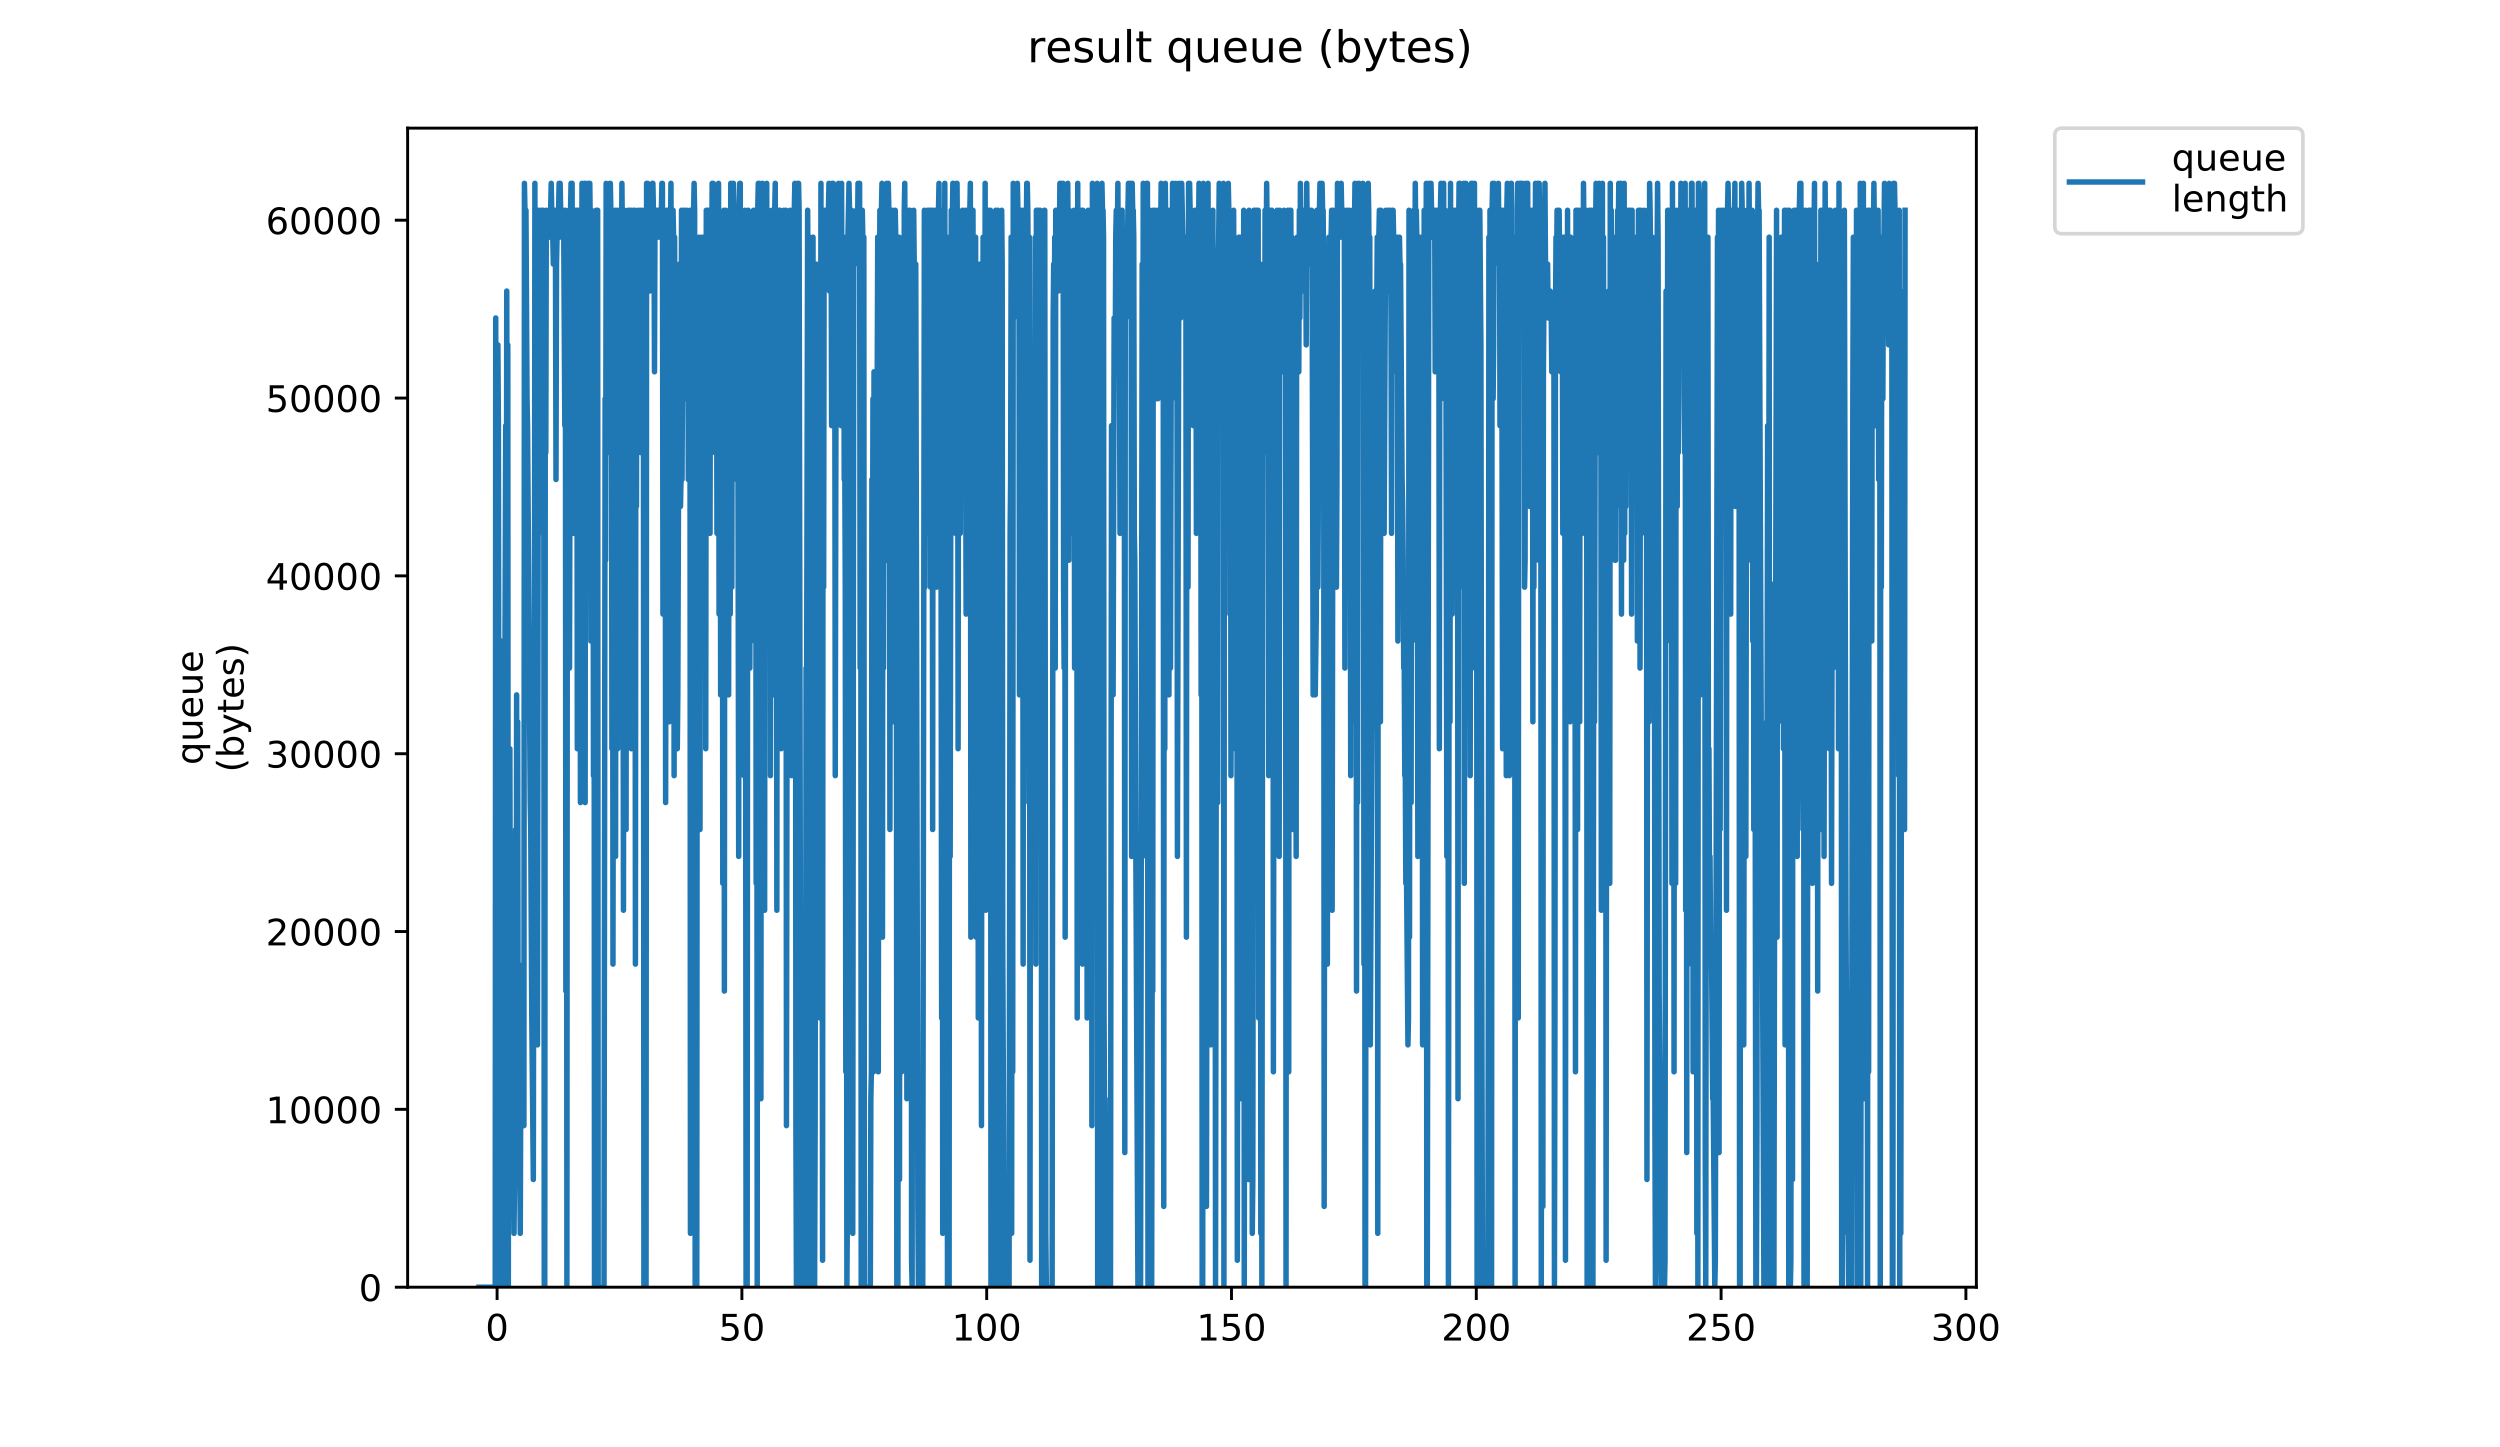 <?xml version="1.0" encoding="utf-8" standalone="no"?>
<!DOCTYPE svg PUBLIC "-//W3C//DTD SVG 1.1//EN"
  "http://www.w3.org/Graphics/SVG/1.1/DTD/svg11.dtd">
<!-- Created with matplotlib (https://matplotlib.org/) -->
<svg height="396pt" version="1.1" viewBox="0 0 684 396" width="684pt" xmlns="http://www.w3.org/2000/svg" xmlns:xlink="http://www.w3.org/1999/xlink">
 <defs>
  <style type="text/css">
*{stroke-linecap:butt;stroke-linejoin:round;}
  </style>
 </defs>
 <g id="figure_1">
  <g id="patch_1">
   <path d="M 0 396 
L 684 396 
L 684 0 
L 0 0 
z
" style="fill:#ffffff;"/>
  </g>
  <g id="axes_1">
   <g id="patch_2">
    <path d="M 111.527 352.174 
L 540.734 352.174 
L 540.734 35.062 
L 111.527 35.062 
z
" style="fill:#ffffff;"/>
   </g>
   <g id="matplotlib.axis_1">
    <g id="xtick_1">
     <g id="line2d_1">
      <defs>
       <path d="M 0 0 
L 0 3.5 
" id="m815800ba38" style="stroke:#000000;stroke-width:0.8;"/>
      </defs>
      <g>
       <use style="stroke:#000000;stroke-width:0.8;" x="136.004" xlink:href="#m815800ba38" y="352.174"/>
      </g>
     </g>
     <g id="text_1">
      <!-- 0 -->
      <defs>
       <path d="M 31.781 66.406 
Q 24.172 66.406 20.328 58.906 
Q 16.5 51.422 16.5 36.375 
Q 16.5 21.391 20.328 13.891 
Q 24.172 6.391 31.781 6.391 
Q 39.453 6.391 43.281 13.891 
Q 47.125 21.391 47.125 36.375 
Q 47.125 51.422 43.281 58.906 
Q 39.453 66.406 31.781 66.406 
z
M 31.781 74.219 
Q 44.047 74.219 50.516 64.516 
Q 56.984 54.828 56.984 36.375 
Q 56.984 17.969 50.516 8.266 
Q 44.047 -1.422 31.781 -1.422 
Q 19.531 -1.422 13.062 8.266 
Q 6.594 17.969 6.594 36.375 
Q 6.594 54.828 13.062 64.516 
Q 19.531 74.219 31.781 74.219 
z
" id="DejaVuSans-48"/>
      </defs>
      <g transform="translate(132.822 366.773)scale(0.1 -0.1)">
       <use xlink:href="#DejaVuSans-48"/>
      </g>
     </g>
    </g>
    <g id="xtick_2">
     <g id="line2d_2">
      <g>
       <use style="stroke:#000000;stroke-width:0.8;" x="202.981" xlink:href="#m815800ba38" y="352.174"/>
      </g>
     </g>
     <g id="text_2">
      <!-- 50 -->
      <defs>
       <path d="M 10.797 72.906 
L 49.516 72.906 
L 49.516 64.594 
L 19.828 64.594 
L 19.828 46.734 
Q 21.969 47.469 24.109 47.828 
Q 26.266 48.188 28.422 48.188 
Q 40.625 48.188 47.75 41.5 
Q 54.891 34.812 54.891 23.391 
Q 54.891 11.625 47.562 5.094 
Q 40.234 -1.422 26.906 -1.422 
Q 22.312 -1.422 17.547 -0.641 
Q 12.797 0.141 7.719 1.703 
L 7.719 11.625 
Q 12.109 9.234 16.797 8.062 
Q 21.484 6.891 26.703 6.891 
Q 35.156 6.891 40.078 11.328 
Q 45.016 15.766 45.016 23.391 
Q 45.016 31 40.078 35.438 
Q 35.156 39.891 26.703 39.891 
Q 22.75 39.891 18.812 39.016 
Q 14.891 38.141 10.797 36.281 
z
" id="DejaVuSans-53"/>
      </defs>
      <g transform="translate(196.619 366.773)scale(0.1 -0.1)">
       <use xlink:href="#DejaVuSans-53"/>
       <use x="63.623" xlink:href="#DejaVuSans-48"/>
      </g>
     </g>
    </g>
    <g id="xtick_3">
     <g id="line2d_3">
      <g>
       <use style="stroke:#000000;stroke-width:0.8;" x="269.959" xlink:href="#m815800ba38" y="352.174"/>
      </g>
     </g>
     <g id="text_3">
      <!-- 100 -->
      <defs>
       <path d="M 12.406 8.297 
L 28.516 8.297 
L 28.516 63.922 
L 10.984 60.406 
L 10.984 69.391 
L 28.422 72.906 
L 38.281 72.906 
L 38.281 8.297 
L 54.391 8.297 
L 54.391 0 
L 12.406 0 
z
" id="DejaVuSans-49"/>
      </defs>
      <g transform="translate(260.415 366.773)scale(0.1 -0.1)">
       <use xlink:href="#DejaVuSans-49"/>
       <use x="63.623" xlink:href="#DejaVuSans-48"/>
       <use x="127.246" xlink:href="#DejaVuSans-48"/>
      </g>
     </g>
    </g>
    <g id="xtick_4">
     <g id="line2d_4">
      <g>
       <use style="stroke:#000000;stroke-width:0.8;" x="336.936" xlink:href="#m815800ba38" y="352.174"/>
      </g>
     </g>
     <g id="text_4">
      <!-- 150 -->
      <g transform="translate(327.393 366.773)scale(0.1 -0.1)">
       <use xlink:href="#DejaVuSans-49"/>
       <use x="63.623" xlink:href="#DejaVuSans-53"/>
       <use x="127.246" xlink:href="#DejaVuSans-48"/>
      </g>
     </g>
    </g>
    <g id="xtick_5">
     <g id="line2d_5">
      <g>
       <use style="stroke:#000000;stroke-width:0.8;" x="403.914" xlink:href="#m815800ba38" y="352.174"/>
      </g>
     </g>
     <g id="text_5">
      <!-- 200 -->
      <defs>
       <path d="M 19.188 8.297 
L 53.609 8.297 
L 53.609 0 
L 7.328 0 
L 7.328 8.297 
Q 12.938 14.109 22.625 23.891 
Q 32.328 33.688 34.812 36.531 
Q 39.547 41.844 41.422 45.531 
Q 43.312 49.219 43.312 52.781 
Q 43.312 58.594 39.234 62.25 
Q 35.156 65.922 28.609 65.922 
Q 23.969 65.922 18.812 64.312 
Q 13.672 62.703 7.812 59.422 
L 7.812 69.391 
Q 13.766 71.781 18.938 73 
Q 24.125 74.219 28.422 74.219 
Q 39.75 74.219 46.484 68.547 
Q 53.219 62.891 53.219 53.422 
Q 53.219 48.922 51.531 44.891 
Q 49.859 40.875 45.406 35.406 
Q 44.188 33.984 37.641 27.219 
Q 31.109 20.453 19.188 8.297 
z
" id="DejaVuSans-50"/>
      </defs>
      <g transform="translate(394.37 366.773)scale(0.1 -0.1)">
       <use xlink:href="#DejaVuSans-50"/>
       <use x="63.623" xlink:href="#DejaVuSans-48"/>
       <use x="127.246" xlink:href="#DejaVuSans-48"/>
      </g>
     </g>
    </g>
    <g id="xtick_6">
     <g id="line2d_6">
      <g>
       <use style="stroke:#000000;stroke-width:0.8;" x="470.891" xlink:href="#m815800ba38" y="352.174"/>
      </g>
     </g>
     <g id="text_6">
      <!-- 250 -->
      <g transform="translate(461.348 366.773)scale(0.1 -0.1)">
       <use xlink:href="#DejaVuSans-50"/>
       <use x="63.623" xlink:href="#DejaVuSans-53"/>
       <use x="127.246" xlink:href="#DejaVuSans-48"/>
      </g>
     </g>
    </g>
    <g id="xtick_7">
     <g id="line2d_7">
      <g>
       <use style="stroke:#000000;stroke-width:0.8;" x="537.869" xlink:href="#m815800ba38" y="352.174"/>
      </g>
     </g>
     <g id="text_7">
      <!-- 300 -->
      <defs>
       <path d="M 40.578 39.312 
Q 47.656 37.797 51.625 33 
Q 55.609 28.219 55.609 21.188 
Q 55.609 10.406 48.188 4.484 
Q 40.766 -1.422 27.094 -1.422 
Q 22.516 -1.422 17.656 -0.516 
Q 12.797 0.391 7.625 2.203 
L 7.625 11.719 
Q 11.719 9.328 16.594 8.109 
Q 21.484 6.891 26.812 6.891 
Q 36.078 6.891 40.938 10.547 
Q 45.797 14.203 45.797 21.188 
Q 45.797 27.641 41.281 31.266 
Q 36.766 34.906 28.719 34.906 
L 20.219 34.906 
L 20.219 43.016 
L 29.109 43.016 
Q 36.375 43.016 40.234 45.922 
Q 44.094 48.828 44.094 54.297 
Q 44.094 59.906 40.109 62.906 
Q 36.141 65.922 28.719 65.922 
Q 24.656 65.922 20.016 65.031 
Q 15.375 64.156 9.812 62.312 
L 9.812 71.094 
Q 15.438 72.656 20.344 73.438 
Q 25.25 74.219 29.594 74.219 
Q 40.828 74.219 47.359 69.109 
Q 53.906 64.016 53.906 55.328 
Q 53.906 49.266 50.438 45.094 
Q 46.969 40.922 40.578 39.312 
z
" id="DejaVuSans-51"/>
      </defs>
      <g transform="translate(528.325 366.773)scale(0.1 -0.1)">
       <use xlink:href="#DejaVuSans-51"/>
       <use x="63.623" xlink:href="#DejaVuSans-48"/>
       <use x="127.246" xlink:href="#DejaVuSans-48"/>
      </g>
     </g>
    </g>
   </g>
   <g id="matplotlib.axis_2">
    <g id="ytick_1">
     <g id="line2d_8">
      <defs>
       <path d="M 0 0 
L -3.5 0 
" id="ma34a65f8dc" style="stroke:#000000;stroke-width:0.8;"/>
      </defs>
      <g>
       <use style="stroke:#000000;stroke-width:0.8;" x="111.527" xlink:href="#ma34a65f8dc" y="352.174"/>
      </g>
     </g>
     <g id="text_8">
      <!-- 0 -->
      <g transform="translate(98.165 355.973)scale(0.1 -0.1)">
       <use xlink:href="#DejaVuSans-48"/>
      </g>
     </g>
    </g>
    <g id="ytick_2">
     <g id="line2d_9">
      <g>
       <use style="stroke:#000000;stroke-width:0.8;" x="111.527" xlink:href="#ma34a65f8dc" y="303.521"/>
      </g>
     </g>
     <g id="text_9">
      <!-- 10000 -->
      <g transform="translate(72.715 307.32)scale(0.1 -0.1)">
       <use xlink:href="#DejaVuSans-49"/>
       <use x="63.623" xlink:href="#DejaVuSans-48"/>
       <use x="127.246" xlink:href="#DejaVuSans-48"/>
       <use x="190.869" xlink:href="#DejaVuSans-48"/>
       <use x="254.492" xlink:href="#DejaVuSans-48"/>
      </g>
     </g>
    </g>
    <g id="ytick_3">
     <g id="line2d_10">
      <g>
       <use style="stroke:#000000;stroke-width:0.8;" x="111.527" xlink:href="#ma34a65f8dc" y="254.867"/>
      </g>
     </g>
     <g id="text_10">
      <!-- 20000 -->
      <g transform="translate(72.715 258.667)scale(0.1 -0.1)">
       <use xlink:href="#DejaVuSans-50"/>
       <use x="63.623" xlink:href="#DejaVuSans-48"/>
       <use x="127.246" xlink:href="#DejaVuSans-48"/>
       <use x="190.869" xlink:href="#DejaVuSans-48"/>
       <use x="254.492" xlink:href="#DejaVuSans-48"/>
      </g>
     </g>
    </g>
    <g id="ytick_4">
     <g id="line2d_11">
      <g>
       <use style="stroke:#000000;stroke-width:0.8;" x="111.527" xlink:href="#ma34a65f8dc" y="206.214"/>
      </g>
     </g>
     <g id="text_11">
      <!-- 30000 -->
      <g transform="translate(72.715 210.013)scale(0.1 -0.1)">
       <use xlink:href="#DejaVuSans-51"/>
       <use x="63.623" xlink:href="#DejaVuSans-48"/>
       <use x="127.246" xlink:href="#DejaVuSans-48"/>
       <use x="190.869" xlink:href="#DejaVuSans-48"/>
       <use x="254.492" xlink:href="#DejaVuSans-48"/>
      </g>
     </g>
    </g>
    <g id="ytick_5">
     <g id="line2d_12">
      <g>
       <use style="stroke:#000000;stroke-width:0.8;" x="111.527" xlink:href="#ma34a65f8dc" y="157.561"/>
      </g>
     </g>
     <g id="text_12">
      <!-- 40000 -->
      <defs>
       <path d="M 37.797 64.312 
L 12.891 25.391 
L 37.797 25.391 
z
M 35.203 72.906 
L 47.609 72.906 
L 47.609 25.391 
L 58.016 25.391 
L 58.016 17.188 
L 47.609 17.188 
L 47.609 0 
L 37.797 0 
L 37.797 17.188 
L 4.891 17.188 
L 4.891 26.703 
z
" id="DejaVuSans-52"/>
      </defs>
      <g transform="translate(72.715 161.36)scale(0.1 -0.1)">
       <use xlink:href="#DejaVuSans-52"/>
       <use x="63.623" xlink:href="#DejaVuSans-48"/>
       <use x="127.246" xlink:href="#DejaVuSans-48"/>
       <use x="190.869" xlink:href="#DejaVuSans-48"/>
       <use x="254.492" xlink:href="#DejaVuSans-48"/>
      </g>
     </g>
    </g>
    <g id="ytick_6">
     <g id="line2d_13">
      <g>
       <use style="stroke:#000000;stroke-width:0.8;" x="111.527" xlink:href="#ma34a65f8dc" y="108.907"/>
      </g>
     </g>
     <g id="text_13">
      <!-- 50000 -->
      <g transform="translate(72.715 112.706)scale(0.1 -0.1)">
       <use xlink:href="#DejaVuSans-53"/>
       <use x="63.623" xlink:href="#DejaVuSans-48"/>
       <use x="127.246" xlink:href="#DejaVuSans-48"/>
       <use x="190.869" xlink:href="#DejaVuSans-48"/>
       <use x="254.492" xlink:href="#DejaVuSans-48"/>
      </g>
     </g>
    </g>
    <g id="ytick_7">
     <g id="line2d_14">
      <g>
       <use style="stroke:#000000;stroke-width:0.8;" x="111.527" xlink:href="#ma34a65f8dc" y="60.254"/>
      </g>
     </g>
     <g id="text_14">
      <!-- 60000 -->
      <defs>
       <path d="M 33.016 40.375 
Q 26.375 40.375 22.484 35.828 
Q 18.609 31.297 18.609 23.391 
Q 18.609 15.531 22.484 10.953 
Q 26.375 6.391 33.016 6.391 
Q 39.656 6.391 43.531 10.953 
Q 47.406 15.531 47.406 23.391 
Q 47.406 31.297 43.531 35.828 
Q 39.656 40.375 33.016 40.375 
z
M 52.594 71.297 
L 52.594 62.312 
Q 48.875 64.062 45.094 64.984 
Q 41.312 65.922 37.594 65.922 
Q 27.828 65.922 22.672 59.328 
Q 17.531 52.734 16.797 39.406 
Q 19.672 43.656 24.016 45.922 
Q 28.375 48.188 33.594 48.188 
Q 44.578 48.188 50.953 41.516 
Q 57.328 34.859 57.328 23.391 
Q 57.328 12.156 50.688 5.359 
Q 44.047 -1.422 33.016 -1.422 
Q 20.359 -1.422 13.672 8.266 
Q 6.984 17.969 6.984 36.375 
Q 6.984 53.656 15.188 63.938 
Q 23.391 74.219 37.203 74.219 
Q 40.922 74.219 44.703 73.484 
Q 48.484 72.75 52.594 71.297 
z
" id="DejaVuSans-54"/>
      </defs>
      <g transform="translate(72.715 64.053)scale(0.1 -0.1)">
       <use xlink:href="#DejaVuSans-54"/>
       <use x="63.623" xlink:href="#DejaVuSans-48"/>
       <use x="127.246" xlink:href="#DejaVuSans-48"/>
       <use x="190.869" xlink:href="#DejaVuSans-48"/>
       <use x="254.492" xlink:href="#DejaVuSans-48"/>
      </g>
     </g>
    </g>
    <g id="text_15">
     <!-- queue -->
     <defs>
      <path d="M 14.797 27.297 
Q 14.797 17.391 18.875 11.75 
Q 22.953 6.109 30.078 6.109 
Q 37.203 6.109 41.297 11.75 
Q 45.406 17.391 45.406 27.297 
Q 45.406 37.203 41.297 42.844 
Q 37.203 48.484 30.078 48.484 
Q 22.953 48.484 18.875 42.844 
Q 14.797 37.203 14.797 27.297 
z
M 45.406 8.203 
Q 42.578 3.328 38.25 0.953 
Q 33.938 -1.422 27.875 -1.422 
Q 17.969 -1.422 11.734 6.484 
Q 5.516 14.406 5.516 27.297 
Q 5.516 40.188 11.734 48.094 
Q 17.969 56 27.875 56 
Q 33.938 56 38.25 53.625 
Q 42.578 51.266 45.406 46.391 
L 45.406 54.688 
L 54.391 54.688 
L 54.391 -20.797 
L 45.406 -20.797 
z
" id="DejaVuSans-113"/>
      <path d="M 8.5 21.578 
L 8.5 54.688 
L 17.484 54.688 
L 17.484 21.922 
Q 17.484 14.156 20.5 10.266 
Q 23.531 6.391 29.594 6.391 
Q 36.859 6.391 41.078 11.031 
Q 45.312 15.672 45.312 23.688 
L 45.312 54.688 
L 54.297 54.688 
L 54.297 0 
L 45.312 0 
L 45.312 8.406 
Q 42.047 3.422 37.719 1 
Q 33.406 -1.422 27.688 -1.422 
Q 18.266 -1.422 13.375 4.438 
Q 8.5 10.297 8.5 21.578 
z
M 31.109 56 
z
" id="DejaVuSans-117"/>
      <path d="M 56.203 29.594 
L 56.203 25.203 
L 14.891 25.203 
Q 15.484 15.922 20.484 11.062 
Q 25.484 6.203 34.422 6.203 
Q 39.594 6.203 44.453 7.469 
Q 49.312 8.734 54.109 11.281 
L 54.109 2.781 
Q 49.266 0.734 44.188 -0.344 
Q 39.109 -1.422 33.891 -1.422 
Q 20.797 -1.422 13.156 6.188 
Q 5.516 13.812 5.516 26.812 
Q 5.516 40.234 12.766 48.109 
Q 20.016 56 32.328 56 
Q 43.359 56 49.781 48.891 
Q 56.203 41.797 56.203 29.594 
z
M 47.219 32.234 
Q 47.125 39.594 43.094 43.984 
Q 39.062 48.391 32.422 48.391 
Q 24.906 48.391 20.391 44.141 
Q 15.875 39.891 15.188 32.172 
z
" id="DejaVuSans-101"/>
     </defs>
     <g transform="translate(55.437 209.283)rotate(-90)scale(0.1 -0.1)">
      <use xlink:href="#DejaVuSans-113"/>
      <use x="63.477" xlink:href="#DejaVuSans-117"/>
      <use x="126.855" xlink:href="#DejaVuSans-101"/>
      <use x="188.379" xlink:href="#DejaVuSans-117"/>
      <use x="251.758" xlink:href="#DejaVuSans-101"/>
     </g>
     <!-- (bytes) -->
     <defs>
      <path d="M 31 75.875 
Q 24.469 64.656 21.281 53.656 
Q 18.109 42.672 18.109 31.391 
Q 18.109 20.125 21.312 9.062 
Q 24.516 -2 31 -13.188 
L 23.188 -13.188 
Q 15.875 -1.703 12.234 9.375 
Q 8.594 20.453 8.594 31.391 
Q 8.594 42.281 12.203 53.312 
Q 15.828 64.359 23.188 75.875 
z
" id="DejaVuSans-40"/>
      <path d="M 48.688 27.297 
Q 48.688 37.203 44.609 42.844 
Q 40.531 48.484 33.406 48.484 
Q 26.266 48.484 22.188 42.844 
Q 18.109 37.203 18.109 27.297 
Q 18.109 17.391 22.188 11.75 
Q 26.266 6.109 33.406 6.109 
Q 40.531 6.109 44.609 11.75 
Q 48.688 17.391 48.688 27.297 
z
M 18.109 46.391 
Q 20.953 51.266 25.266 53.625 
Q 29.594 56 35.594 56 
Q 45.562 56 51.781 48.094 
Q 58.016 40.188 58.016 27.297 
Q 58.016 14.406 51.781 6.484 
Q 45.562 -1.422 35.594 -1.422 
Q 29.594 -1.422 25.266 0.953 
Q 20.953 3.328 18.109 8.203 
L 18.109 0 
L 9.078 0 
L 9.078 75.984 
L 18.109 75.984 
z
" id="DejaVuSans-98"/>
      <path d="M 32.172 -5.078 
Q 28.375 -14.844 24.75 -17.812 
Q 21.141 -20.797 15.094 -20.797 
L 7.906 -20.797 
L 7.906 -13.281 
L 13.188 -13.281 
Q 16.891 -13.281 18.938 -11.516 
Q 21 -9.766 23.484 -3.219 
L 25.094 0.875 
L 2.984 54.688 
L 12.5 54.688 
L 29.594 11.922 
L 46.688 54.688 
L 56.203 54.688 
z
" id="DejaVuSans-121"/>
      <path d="M 18.312 70.219 
L 18.312 54.688 
L 36.812 54.688 
L 36.812 47.703 
L 18.312 47.703 
L 18.312 18.016 
Q 18.312 11.328 20.141 9.422 
Q 21.969 7.516 27.594 7.516 
L 36.812 7.516 
L 36.812 0 
L 27.594 0 
Q 17.188 0 13.234 3.875 
Q 9.281 7.766 9.281 18.016 
L 9.281 47.703 
L 2.688 47.703 
L 2.688 54.688 
L 9.281 54.688 
L 9.281 70.219 
z
" id="DejaVuSans-116"/>
      <path d="M 44.281 53.078 
L 44.281 44.578 
Q 40.484 46.531 36.375 47.5 
Q 32.281 48.484 27.875 48.484 
Q 21.188 48.484 17.844 46.438 
Q 14.5 44.391 14.5 40.281 
Q 14.5 37.156 16.891 35.375 
Q 19.281 33.594 26.516 31.984 
L 29.594 31.297 
Q 39.156 29.25 43.188 25.516 
Q 47.219 21.781 47.219 15.094 
Q 47.219 7.469 41.188 3.016 
Q 35.156 -1.422 24.609 -1.422 
Q 20.219 -1.422 15.453 -0.562 
Q 10.688 0.297 5.422 2 
L 5.422 11.281 
Q 10.406 8.688 15.234 7.391 
Q 20.062 6.109 24.812 6.109 
Q 31.156 6.109 34.562 8.281 
Q 37.984 10.453 37.984 14.406 
Q 37.984 18.062 35.516 20.016 
Q 33.062 21.969 24.703 23.781 
L 21.578 24.516 
Q 13.234 26.266 9.516 29.906 
Q 5.812 33.547 5.812 39.891 
Q 5.812 47.609 11.281 51.797 
Q 16.75 56 26.812 56 
Q 31.781 56 36.172 55.266 
Q 40.578 54.547 44.281 53.078 
z
" id="DejaVuSans-115"/>
      <path d="M 8.016 75.875 
L 15.828 75.875 
Q 23.141 64.359 26.781 53.312 
Q 30.422 42.281 30.422 31.391 
Q 30.422 20.453 26.781 9.375 
Q 23.141 -1.703 15.828 -13.188 
L 8.016 -13.188 
Q 14.5 -2 17.703 9.062 
Q 20.906 20.125 20.906 31.391 
Q 20.906 42.672 17.703 53.656 
Q 14.5 64.656 8.016 75.875 
z
" id="DejaVuSans-41"/>
     </defs>
     <g transform="translate(66.635 211.295)rotate(-90)scale(0.1 -0.1)">
      <use xlink:href="#DejaVuSans-40"/>
      <use x="39.014" xlink:href="#DejaVuSans-98"/>
      <use x="102.49" xlink:href="#DejaVuSans-121"/>
      <use x="161.67" xlink:href="#DejaVuSans-116"/>
      <use x="200.879" xlink:href="#DejaVuSans-101"/>
      <use x="262.402" xlink:href="#DejaVuSans-115"/>
      <use x="314.502" xlink:href="#DejaVuSans-41"/>
     </g>
    </g>
   </g>
   <g id="line2d_15">
    <path clip-path="url(#p4dc3f6ffaf)" d="M 131.036 352.174 
L 135.49 352.174 
L 135.632 86.994 
L 135.778 271.147 
L 136.076 241.682 
L 136.221 94.36 
L 136.363 116.458 
L 136.654 352.174 
L 136.795 263.781 
L 136.935 249.048 
L 137.076 204.852 
L 137.216 204.852 
L 137.36 226.95 
L 137.502 175.387 
L 137.648 352.174 
L 137.797 352.174 
L 138.079 204.852 
L 138.36 116.458 
L 138.5 219.584 
L 138.643 79.628 
L 138.787 160.655 
L 138.932 94.36 
L 139.076 352.174 
L 139.216 204.852 
L 139.357 241.682 
L 139.497 204.852 
L 139.638 263.781 
L 139.919 278.513 
L 140.059 315.344 
L 140.205 322.71 
L 140.346 300.611 
L 140.631 337.442 
L 140.92 307.977 
L 141.061 226.95 
L 141.202 315.344 
L 141.348 190.119 
L 141.494 293.245 
L 141.636 197.486 
L 141.777 307.977 
L 141.918 263.781 
L 142.058 307.977 
L 142.199 315.344 
L 142.344 337.442 
L 142.493 293.245 
L 142.634 307.977 
L 143.342 307.977 
L 143.482 50.163 
L 143.764 64.895 
L 143.904 57.529 
L 144.196 109.092 
L 144.337 116.458 
L 145.067 219.584 
L 145.209 226.95 
L 145.494 278.513 
L 145.92 322.71 
L 146.061 219.584 
L 146.201 212.218 
L 146.341 50.163 
L 146.482 109.092 
L 146.624 64.895 
L 146.767 153.289 
L 146.915 94.36 
L 147.056 285.879 
L 147.337 57.529 
L 147.478 145.923 
L 147.762 64.895 
L 147.903 64.895 
L 148.043 57.529 
L 148.185 64.895 
L 148.326 57.529 
L 148.471 79.628 
L 148.612 57.529 
L 148.757 72.261 
L 148.903 352.174 
L 149.048 352.174 
L 149.189 109.092 
L 149.332 123.824 
L 149.473 57.529 
L 149.622 64.895 
L 150.216 64.895 
L 150.364 57.529 
L 150.513 64.895 
L 150.809 50.163 
L 150.954 57.529 
L 151.097 57.529 
L 151.389 72.261 
L 151.535 57.529 
L 151.677 64.895 
L 151.819 57.529 
L 151.967 64.895 
L 152.116 131.19 
L 152.259 72.261 
L 152.546 57.529 
L 152.83 57.529 
L 152.971 50.163 
L 153.111 64.895 
L 153.251 50.163 
L 153.392 57.529 
L 153.817 57.529 
L 153.958 64.895 
L 154.1 57.529 
L 154.244 64.895 
L 154.532 116.458 
L 154.675 57.529 
L 154.817 271.147 
L 154.96 64.895 
L 155.102 352.174 
L 155.244 86.994 
L 155.387 116.458 
L 155.676 57.529 
L 155.817 182.782 
L 156.099 57.529 
L 156.241 50.163 
L 156.384 57.529 
L 156.526 50.163 
L 156.813 138.557 
L 156.957 145.923 
L 157.101 57.529 
L 157.242 109.092 
L 157.384 57.529 
L 157.526 57.529 
L 157.667 64.895 
L 157.808 57.529 
L 157.955 204.852 
L 158.097 57.529 
L 158.238 57.529 
L 158.38 138.557 
L 158.522 64.895 
L 158.663 64.895 
L 158.805 219.584 
L 159.233 50.163 
L 159.375 123.824 
L 159.518 57.529 
L 159.806 212.218 
L 159.948 50.163 
L 160.092 219.584 
L 160.236 50.163 
L 160.38 64.895 
L 160.522 116.458 
L 160.663 64.895 
L 160.946 50.163 
L 161.087 64.895 
L 161.229 64.895 
L 161.37 50.163 
L 161.519 64.895 
L 161.664 175.387 
L 161.806 57.529 
L 161.947 64.895 
L 162.088 101.726 
L 162.23 101.726 
L 162.371 212.218 
L 162.513 94.36 
L 162.654 352.174 
L 162.946 352.174 
L 163.093 57.529 
L 163.234 153.289 
L 163.375 57.529 
L 163.516 57.529 
L 163.658 352.174 
L 165.257 352.174 
L 165.557 109.092 
L 165.699 153.289 
L 165.841 50.163 
L 165.983 94.36 
L 166.41 57.529 
L 166.553 72.261 
L 166.696 123.824 
L 166.842 50.163 
L 166.985 50.163 
L 167.127 57.529 
L 167.273 57.529 
L 167.418 204.852 
L 167.562 57.529 
L 167.707 263.781 
L 167.991 64.895 
L 168.134 79.628 
L 168.28 57.529 
L 168.421 234.316 
L 168.563 64.895 
L 168.706 138.557 
L 168.854 57.529 
L 169.003 204.852 
L 169.152 64.895 
L 169.3 72.261 
L 169.443 57.529 
L 169.584 94.36 
L 169.725 57.529 
L 169.866 101.726 
L 170.152 50.163 
L 170.298 64.895 
L 170.581 249.048 
L 170.722 64.895 
L 170.865 57.529 
L 171.009 86.994 
L 171.154 79.628 
L 171.295 226.95 
L 171.437 72.261 
L 171.582 79.628 
L 171.724 72.261 
L 171.867 57.529 
L 172.011 57.529 
L 172.154 64.895 
L 172.296 57.529 
L 172.437 57.529 
L 172.719 204.852 
L 172.86 57.529 
L 173 109.092 
L 173.141 64.895 
L 173.282 94.36 
L 173.423 57.529 
L 173.566 175.387 
L 173.708 57.529 
L 173.849 263.781 
L 173.992 64.895 
L 174.138 138.557 
L 174.282 64.895 
L 174.429 116.458 
L 174.573 57.529 
L 174.715 116.458 
L 174.86 64.895 
L 175.007 109.092 
L 175.15 57.529 
L 175.296 123.824 
L 175.442 72.261 
L 175.733 57.529 
L 175.876 79.628 
L 176.021 64.895 
L 176.169 352.174 
L 176.761 352.174 
L 176.906 50.163 
L 177.05 64.895 
L 177.192 50.163 
L 177.477 64.895 
L 177.623 64.895 
L 177.765 79.628 
L 177.906 64.895 
L 178.054 72.261 
L 178.486 50.163 
L 178.628 50.163 
L 178.774 57.529 
L 178.916 57.529 
L 179.065 101.726 
L 179.212 57.529 
L 179.355 57.529 
L 179.501 64.895 
L 179.646 57.529 
L 179.941 57.529 
L 180.087 64.895 
L 180.232 57.529 
L 180.52 57.529 
L 180.663 64.895 
L 180.807 57.529 
L 180.95 57.529 
L 181.094 50.163 
L 181.238 50.163 
L 181.383 168.021 
L 181.676 64.895 
L 181.823 72.261 
L 181.967 64.895 
L 182.113 219.584 
L 182.401 57.529 
L 182.69 57.529 
L 182.836 64.895 
L 182.982 79.628 
L 183.13 197.486 
L 183.274 64.895 
L 183.421 64.895 
L 183.568 50.163 
L 183.711 79.628 
L 183.858 57.529 
L 184.002 64.895 
L 184.147 57.529 
L 184.294 64.895 
L 184.435 212.218 
L 184.577 64.895 
L 184.723 138.557 
L 184.868 116.458 
L 185.012 145.923 
L 185.159 131.19 
L 185.306 204.852 
L 185.452 190.119 
L 185.743 101.726 
L 185.889 72.261 
L 186.038 94.36 
L 186.179 138.557 
L 186.32 131.19 
L 186.462 57.529 
L 186.604 131.19 
L 186.89 64.895 
L 187.036 57.529 
L 187.181 64.895 
L 187.329 57.529 
L 187.471 79.628 
L 187.611 72.261 
L 187.752 109.092 
L 187.894 57.529 
L 188.035 109.092 
L 188.176 79.628 
L 188.317 131.19 
L 188.466 72.261 
L 188.616 123.824 
L 188.762 57.529 
L 188.904 337.442 
L 189.047 116.458 
L 189.192 330.076 
L 189.478 57.529 
L 189.619 197.486 
L 189.764 57.529 
L 189.908 50.163 
L 190.049 57.529 
L 190.195 352.174 
L 190.639 352.174 
L 190.787 109.092 
L 190.933 109.092 
L 191.079 101.726 
L 191.228 64.895 
L 191.379 212.218 
L 191.52 226.95 
L 191.662 79.628 
L 191.805 160.655 
L 191.947 72.261 
L 192.088 64.895 
L 192.231 101.726 
L 192.373 109.092 
L 192.518 94.36 
L 192.66 64.895 
L 192.805 109.092 
L 192.95 72.261 
L 193.092 204.852 
L 193.241 57.529 
L 193.537 57.529 
L 193.683 72.261 
L 193.976 57.529 
L 194.119 64.895 
L 194.265 145.923 
L 194.41 64.895 
L 194.556 79.628 
L 194.704 72.261 
L 194.848 50.163 
L 194.994 57.529 
L 195.142 50.163 
L 195.431 72.261 
L 195.574 123.824 
L 195.722 72.261 
L 195.866 123.824 
L 196.013 64.895 
L 196.155 145.923 
L 196.301 123.824 
L 196.59 50.163 
L 196.735 168.021 
L 196.878 72.261 
L 197.023 79.628 
L 197.168 190.119 
L 197.316 160.655 
L 197.606 64.895 
L 197.751 241.682 
L 197.898 72.261 
L 198.043 57.529 
L 198.189 271.147 
L 198.335 64.895 
L 198.479 72.261 
L 198.625 57.529 
L 198.916 94.36 
L 199.205 64.895 
L 199.349 190.119 
L 199.496 86.994 
L 199.642 168.021 
L 199.79 168.021 
L 199.939 50.163 
L 200.229 160.655 
L 200.373 64.895 
L 200.522 50.163 
L 200.665 50.163 
L 200.953 64.895 
L 201.095 57.529 
L 201.386 57.529 
L 201.531 131.19 
L 201.675 57.529 
L 201.821 79.628 
L 202.104 234.316 
L 202.247 57.529 
L 202.392 50.163 
L 202.539 50.163 
L 202.683 145.923 
L 202.824 64.895 
L 202.97 72.261 
L 203.115 197.486 
L 203.404 64.895 
L 203.551 212.218 
L 203.694 72.261 
L 203.836 57.529 
L 203.983 160.655 
L 204.127 352.174 
L 204.424 352.174 
L 204.567 109.092 
L 204.712 57.529 
L 204.858 123.824 
L 205.004 109.092 
L 205.154 182.782 
L 205.448 64.895 
L 205.591 64.895 
L 205.735 72.261 
L 205.876 64.895 
L 206.017 79.628 
L 206.16 57.529 
L 206.307 72.261 
L 206.45 175.387 
L 206.736 57.529 
L 206.882 241.682 
L 207.024 57.529 
L 207.171 352.174 
L 207.316 57.529 
L 207.463 50.163 
L 207.613 256.415 
L 207.755 50.163 
L 207.897 285.879 
L 208.039 72.261 
L 208.185 300.611 
L 208.332 57.529 
L 208.478 72.261 
L 208.62 50.163 
L 208.766 79.628 
L 208.916 160.655 
L 209.058 57.529 
L 209.2 249.048 
L 209.344 64.895 
L 209.488 72.261 
L 209.772 50.163 
L 209.922 168.021 
L 210.071 57.529 
L 210.215 57.529 
L 210.363 168.021 
L 210.504 64.895 
L 210.649 64.895 
L 210.795 212.218 
L 210.941 64.895 
L 211.09 72.261 
L 211.235 57.529 
L 211.377 64.895 
L 211.519 190.119 
L 211.667 101.726 
L 211.814 153.289 
L 211.961 57.529 
L 212.108 50.163 
L 212.255 131.19 
L 212.401 57.529 
L 212.545 249.048 
L 212.692 64.895 
L 212.843 57.529 
L 212.987 64.895 
L 213.135 57.529 
L 213.433 57.529 
L 213.724 204.852 
L 213.87 72.261 
L 214.018 168.021 
L 214.164 64.895 
L 214.307 64.895 
L 214.455 57.529 
L 214.603 64.895 
L 214.745 64.895 
L 214.886 131.19 
L 215.028 57.529 
L 215.173 307.977 
L 215.461 109.092 
L 215.603 72.261 
L 215.744 197.486 
L 215.887 72.261 
L 216.03 160.655 
L 216.171 57.529 
L 216.317 116.458 
L 216.459 64.895 
L 216.602 212.218 
L 216.745 72.261 
L 216.889 116.458 
L 217.033 64.895 
L 217.175 57.529 
L 217.318 57.529 
L 217.462 50.163 
L 217.609 57.529 
L 217.756 307.977 
L 217.905 352.174 
L 218.053 352.174 
L 218.202 50.163 
L 218.347 123.824 
L 218.488 50.163 
L 218.631 57.529 
L 219.06 293.245 
L 219.206 352.174 
L 220.392 352.174 
L 220.541 182.782 
L 220.686 190.119 
L 220.971 57.529 
L 221.114 79.628 
L 221.262 182.782 
L 221.404 86.994 
L 221.549 64.895 
L 221.697 352.174 
L 221.995 352.174 
L 222.438 64.895 
L 222.582 190.119 
L 222.728 86.994 
L 222.874 352.174 
L 223.019 307.977 
L 223.312 72.261 
L 223.461 101.726 
L 223.603 101.726 
L 223.745 197.486 
L 223.893 94.36 
L 224.037 109.092 
L 224.181 168.021 
L 224.323 278.513 
L 224.61 50.163 
L 224.757 263.781 
L 224.904 175.387 
L 225.053 344.808 
L 225.2 79.628 
L 225.348 160.655 
L 225.494 57.529 
L 225.638 72.261 
L 225.929 57.529 
L 226.071 57.529 
L 226.213 64.895 
L 226.36 64.895 
L 226.509 57.529 
L 226.657 57.529 
L 226.802 50.163 
L 226.945 79.628 
L 227.087 64.895 
L 227.23 64.895 
L 227.379 57.529 
L 227.527 116.458 
L 227.669 50.163 
L 227.814 86.994 
L 227.955 50.163 
L 228.097 116.458 
L 228.38 79.628 
L 228.526 212.218 
L 228.82 57.529 
L 228.969 94.36 
L 229.117 64.895 
L 229.26 86.994 
L 229.401 50.163 
L 229.691 64.895 
L 229.838 79.628 
L 229.979 57.529 
L 230.121 116.458 
L 230.261 50.163 
L 230.409 116.458 
L 230.551 72.261 
L 230.693 94.36 
L 230.835 64.895 
L 230.977 131.19 
L 231.119 123.824 
L 231.265 160.655 
L 231.413 293.245 
L 231.557 182.782 
L 231.706 352.174 
L 231.85 330.076 
L 231.992 64.895 
L 232.282 50.163 
L 232.428 57.529 
L 232.577 57.529 
L 232.726 212.218 
L 233.017 57.529 
L 233.162 86.994 
L 233.307 337.442 
L 233.598 64.895 
L 233.741 64.895 
L 233.883 72.261 
L 234.027 64.895 
L 234.173 64.895 
L 234.317 57.529 
L 234.463 57.529 
L 234.61 64.895 
L 234.754 50.163 
L 234.898 72.261 
L 235.043 72.261 
L 235.185 50.163 
L 235.333 182.782 
L 235.478 57.529 
L 235.623 352.174 
L 235.769 352.174 
L 235.918 57.529 
L 236.064 64.895 
L 236.349 64.895 
L 236.493 352.174 
L 238.119 352.174 
L 238.264 300.611 
L 238.408 293.245 
L 238.552 131.19 
L 238.696 175.387 
L 238.841 109.092 
L 238.984 293.245 
L 239.128 101.726 
L 239.274 109.092 
L 239.565 226.95 
L 239.857 145.923 
L 240.146 64.895 
L 240.292 293.245 
L 240.583 94.36 
L 240.731 57.529 
L 240.872 190.119 
L 241.161 57.529 
L 241.303 50.163 
L 241.446 256.415 
L 241.59 64.895 
L 241.735 182.782 
L 241.881 94.36 
L 242.027 123.824 
L 242.319 57.529 
L 242.461 153.289 
L 242.606 50.163 
L 242.75 64.895 
L 242.893 94.36 
L 243.04 50.163 
L 243.186 57.529 
L 243.331 79.628 
L 243.476 226.95 
L 243.622 116.458 
L 243.768 182.782 
L 243.914 72.261 
L 244.063 138.557 
L 244.208 57.529 
L 244.353 197.486 
L 244.496 64.895 
L 244.644 94.36 
L 244.931 57.529 
L 245.078 64.895 
L 245.223 94.36 
L 245.368 352.174 
L 245.664 352.174 
L 245.959 64.895 
L 246.103 322.71 
L 246.246 138.557 
L 246.534 72.261 
L 246.677 293.245 
L 246.822 94.36 
L 246.965 212.218 
L 247.111 64.895 
L 247.258 285.879 
L 247.4 57.529 
L 247.542 50.163 
L 247.683 86.994 
L 247.83 182.782 
L 247.975 72.261 
L 248.117 300.611 
L 248.399 64.895 
L 248.541 94.36 
L 248.682 57.529 
L 248.824 109.092 
L 248.97 57.529 
L 249.111 86.994 
L 249.258 72.261 
L 249.407 344.808 
L 249.556 352.174 
L 249.704 168.021 
L 249.846 168.021 
L 249.991 57.529 
L 250.272 86.994 
L 250.414 72.261 
L 250.555 72.261 
L 251.124 330.076 
L 251.271 352.174 
L 252.46 352.174 
L 252.9 57.529 
L 253.041 160.655 
L 253.183 64.895 
L 253.325 145.923 
L 253.468 131.19 
L 253.609 64.895 
L 253.75 57.529 
L 253.891 64.895 
L 254.038 57.529 
L 254.179 57.529 
L 254.32 79.628 
L 254.461 57.529 
L 254.601 160.655 
L 254.745 57.529 
L 254.886 153.289 
L 255.027 57.529 
L 255.17 226.95 
L 255.311 57.529 
L 255.458 101.726 
L 255.609 64.895 
L 255.758 101.726 
L 255.906 57.529 
L 256.196 160.655 
L 256.337 64.895 
L 256.624 64.895 
L 256.909 50.163 
L 257.057 94.36 
L 257.352 57.529 
L 257.635 278.513 
L 257.78 64.895 
L 257.923 337.442 
L 258.07 94.36 
L 258.211 57.529 
L 258.354 101.726 
L 258.497 50.163 
L 258.641 145.923 
L 258.934 131.19 
L 259.081 64.895 
L 259.229 352.174 
L 259.676 352.174 
L 259.827 86.994 
L 259.969 234.316 
L 260.259 57.529 
L 260.405 72.261 
L 260.697 50.163 
L 260.839 50.163 
L 260.983 64.895 
L 261.128 64.895 
L 261.416 145.923 
L 261.561 64.895 
L 261.703 50.163 
L 261.846 50.163 
L 261.993 72.261 
L 262.135 204.852 
L 262.283 79.628 
L 262.43 64.895 
L 262.578 86.994 
L 262.728 145.923 
L 262.879 64.895 
L 263.028 64.895 
L 263.177 123.824 
L 263.325 57.529 
L 263.466 64.895 
L 263.608 64.895 
L 263.898 116.458 
L 264.043 57.529 
L 264.33 168.021 
L 264.618 57.529 
L 265.199 109.092 
L 265.346 57.529 
L 265.488 50.163 
L 265.63 256.415 
L 265.774 57.529 
L 265.921 72.261 
L 266.067 57.529 
L 266.209 57.529 
L 266.352 138.557 
L 266.638 64.895 
L 266.783 123.824 
L 266.93 64.895 
L 267.08 256.415 
L 267.221 116.458 
L 267.364 160.655 
L 267.51 109.092 
L 267.658 278.513 
L 268.093 72.261 
L 268.239 72.261 
L 268.384 123.824 
L 268.53 307.977 
L 268.677 123.824 
L 268.824 241.682 
L 268.967 64.895 
L 269.108 79.628 
L 269.249 234.316 
L 269.538 50.163 
L 269.682 249.048 
L 269.83 57.529 
L 269.973 57.529 
L 270.118 86.994 
L 270.408 57.529 
L 270.84 249.048 
L 270.983 57.529 
L 271.127 352.174 
L 271.425 352.174 
L 271.721 109.092 
L 271.862 212.218 
L 272.002 94.36 
L 272.144 86.994 
L 272.288 168.021 
L 272.437 57.529 
L 272.586 352.174 
L 272.726 109.092 
L 272.868 168.021 
L 273.016 57.529 
L 273.315 352.174 
L 273.464 352.174 
L 273.615 337.442 
L 273.765 307.977 
L 274.058 57.529 
L 274.2 72.261 
L 274.344 256.415 
L 274.626 322.71 
L 274.767 322.71 
L 274.908 352.174 
L 276.082 352.174 
L 276.366 145.923 
L 276.507 131.19 
L 276.648 64.895 
L 276.792 337.442 
L 276.933 64.895 
L 277.077 293.245 
L 277.219 50.163 
L 277.36 86.994 
L 277.644 64.895 
L 277.785 57.529 
L 277.927 57.529 
L 278.21 72.261 
L 278.354 50.163 
L 278.641 64.895 
L 278.785 57.529 
L 278.926 190.119 
L 279.212 57.529 
L 279.353 64.895 
L 279.502 145.923 
L 279.643 72.261 
L 279.784 57.529 
L 279.925 263.781 
L 280.067 94.36 
L 280.208 219.584 
L 280.491 64.895 
L 280.633 86.994 
L 280.916 50.163 
L 281.06 50.163 
L 281.207 57.529 
L 281.354 79.628 
L 281.503 182.782 
L 281.653 64.895 
L 281.804 344.808 
L 281.955 168.021 
L 282.101 145.923 
L 282.243 101.726 
L 282.385 116.458 
L 282.527 153.289 
L 282.668 145.923 
L 282.963 168.021 
L 283.257 64.895 
L 283.407 263.781 
L 283.553 57.529 
L 283.84 57.529 
L 283.988 204.852 
L 284.133 57.529 
L 284.425 175.387 
L 284.568 57.529 
L 284.711 109.092 
L 284.852 64.895 
L 285.001 352.174 
L 285.285 352.174 
L 285.567 72.261 
L 285.709 57.529 
L 285.85 57.529 
L 286.133 337.442 
L 286.275 352.174 
L 287.86 352.174 
L 288.143 86.994 
L 288.285 72.261 
L 288.426 101.726 
L 288.568 64.895 
L 288.709 182.782 
L 288.851 57.529 
L 288.992 72.261 
L 289.134 57.529 
L 289.276 72.261 
L 289.418 64.895 
L 289.56 79.628 
L 289.844 64.895 
L 289.986 50.163 
L 290.135 64.895 
L 290.285 50.163 
L 290.431 64.895 
L 290.572 57.529 
L 290.712 64.895 
L 290.855 50.163 
L 291 160.655 
L 291.145 182.782 
L 291.288 64.895 
L 291.43 256.415 
L 291.572 64.895 
L 291.714 138.557 
L 291.854 101.726 
L 291.995 153.289 
L 292.136 50.163 
L 292.279 72.261 
L 292.42 153.289 
L 292.567 57.529 
L 292.713 72.261 
L 292.86 145.923 
L 293.003 131.19 
L 293.144 64.895 
L 293.285 138.557 
L 293.427 72.261 
L 293.569 79.628 
L 293.718 123.824 
L 293.86 57.529 
L 294.005 182.782 
L 294.15 72.261 
L 294.294 79.628 
L 294.441 64.895 
L 294.583 64.895 
L 294.723 278.513 
L 294.868 50.163 
L 295.015 182.782 
L 295.163 57.529 
L 295.305 219.584 
L 295.446 109.092 
L 295.588 182.782 
L 295.729 57.529 
L 295.875 249.048 
L 296.017 57.529 
L 296.159 263.781 
L 296.305 57.529 
L 296.447 72.261 
L 296.591 109.092 
L 296.734 64.895 
L 296.877 94.36 
L 297.161 64.895 
L 297.442 278.513 
L 297.734 57.529 
L 297.88 241.682 
L 298.022 72.261 
L 298.163 79.628 
L 298.305 116.458 
L 298.594 57.529 
L 298.74 307.977 
L 298.885 50.163 
L 299.029 168.021 
L 299.174 72.261 
L 299.318 109.092 
L 299.459 64.895 
L 299.604 64.895 
L 299.749 79.628 
L 299.896 79.628 
L 300.037 182.782 
L 300.177 50.163 
L 300.325 352.174 
L 300.467 94.36 
L 300.612 219.584 
L 300.753 72.261 
L 300.9 64.895 
L 301.049 352.174 
L 301.346 352.174 
L 301.49 50.163 
L 301.639 57.529 
L 301.784 57.529 
L 301.927 64.895 
L 302.075 278.513 
L 302.225 307.977 
L 302.366 300.611 
L 302.514 344.808 
L 302.659 337.442 
L 302.807 352.174 
L 303.828 352.174 
L 304.111 116.458 
L 304.404 153.289 
L 304.548 190.119 
L 304.829 86.994 
L 304.971 101.726 
L 305.116 101.726 
L 305.265 64.895 
L 305.415 57.529 
L 305.556 57.529 
L 305.703 64.895 
L 305.849 50.163 
L 305.997 79.628 
L 306.146 57.529 
L 306.437 145.923 
L 306.586 64.895 
L 306.727 64.895 
L 306.874 72.261 
L 307.016 57.529 
L 307.161 86.994 
L 307.308 64.895 
L 307.455 109.092 
L 307.603 72.261 
L 307.744 315.344 
L 307.887 64.895 
L 308.028 86.994 
L 308.169 64.895 
L 308.314 79.628 
L 308.602 57.529 
L 308.744 50.163 
L 308.886 64.895 
L 309.031 50.163 
L 309.179 57.529 
L 309.321 72.261 
L 309.468 50.163 
L 309.614 234.316 
L 309.762 50.163 
L 309.905 57.529 
L 310.052 57.529 
L 310.198 64.895 
L 310.347 145.923 
L 310.488 153.289 
L 310.77 234.316 
L 311.334 352.174 
L 312.062 352.174 
L 312.499 72.261 
L 312.64 234.316 
L 312.781 50.163 
L 312.927 168.021 
L 313.076 57.529 
L 313.224 123.824 
L 313.364 64.895 
L 313.505 64.895 
L 313.648 50.163 
L 313.939 50.163 
L 314.083 352.174 
L 314.38 352.174 
L 314.527 330.076 
L 314.668 57.529 
L 314.95 352.174 
L 315.098 352.174 
L 315.245 256.415 
L 315.391 271.147 
L 315.539 57.529 
L 315.686 72.261 
L 315.968 57.529 
L 316.256 72.261 
L 316.402 109.092 
L 316.544 101.726 
L 316.688 57.529 
L 316.835 109.092 
L 316.981 57.529 
L 317.126 72.261 
L 317.267 72.261 
L 317.408 57.529 
L 317.548 64.895 
L 317.691 50.163 
L 317.833 64.895 
L 317.975 64.895 
L 318.117 57.529 
L 318.259 94.36 
L 318.405 330.076 
L 318.546 79.628 
L 318.687 204.852 
L 318.827 50.163 
L 318.968 64.895 
L 319.109 94.36 
L 319.249 57.529 
L 319.39 64.895 
L 319.676 64.895 
L 319.818 190.119 
L 319.959 57.529 
L 320.244 182.782 
L 320.528 64.895 
L 320.669 109.092 
L 320.81 50.163 
L 320.953 72.261 
L 321.1 57.529 
L 321.249 64.895 
L 321.398 57.529 
L 321.548 94.36 
L 321.697 50.163 
L 321.848 72.261 
L 321.998 64.895 
L 322.141 234.316 
L 322.584 50.163 
L 322.73 57.529 
L 322.876 57.529 
L 323.021 86.994 
L 323.312 50.163 
L 323.745 71.41 
L 323.887 64.895 
L 324.171 64.895 
L 324.314 79.628 
L 324.461 72.261 
L 324.602 256.415 
L 324.744 64.895 
L 325.039 160.655 
L 325.188 50.163 
L 325.33 57.529 
L 325.473 50.163 
L 325.616 57.529 
L 325.758 101.726 
L 325.9 86.994 
L 326.043 101.726 
L 326.185 101.726 
L 326.329 86.994 
L 326.475 116.458 
L 326.621 64.895 
L 326.762 79.628 
L 326.904 57.529 
L 327.045 57.529 
L 327.187 64.895 
L 327.329 145.923 
L 327.473 64.895 
L 327.615 57.529 
L 327.764 64.895 
L 327.906 64.895 
L 328.05 50.163 
L 328.192 57.529 
L 328.339 72.261 
L 328.482 64.895 
L 328.626 190.119 
L 328.772 64.895 
L 328.914 352.174 
L 329.063 352.174 
L 329.213 50.163 
L 329.359 197.486 
L 329.502 57.529 
L 329.644 64.895 
L 329.79 131.19 
L 329.94 72.261 
L 330.087 330.076 
L 330.377 138.557 
L 330.522 50.163 
L 330.666 145.923 
L 330.813 57.529 
L 330.962 175.387 
L 331.111 79.628 
L 331.261 285.879 
L 331.554 64.895 
L 331.703 153.289 
L 331.847 57.529 
L 331.995 168.021 
L 332.138 101.726 
L 332.28 271.147 
L 332.422 175.387 
L 332.571 352.174 
L 332.862 123.824 
L 333.004 123.824 
L 333.148 219.584 
L 333.291 72.261 
L 333.433 64.895 
L 333.576 50.163 
L 333.723 64.895 
L 333.865 64.895 
L 334.008 72.261 
L 334.15 64.895 
L 334.436 64.895 
L 334.72 50.163 
L 334.865 352.174 
L 335.012 64.895 
L 335.161 123.824 
L 335.31 109.092 
L 335.46 64.895 
L 335.608 138.557 
L 335.757 64.895 
L 336.054 50.163 
L 336.202 57.529 
L 336.35 57.529 
L 336.499 168.021 
L 336.648 72.261 
L 336.79 212.218 
L 337.226 72.261 
L 337.375 197.486 
L 337.517 57.529 
L 337.659 94.36 
L 337.801 64.895 
L 337.943 204.852 
L 338.091 86.994 
L 338.24 153.289 
L 338.385 72.261 
L 338.534 344.808 
L 338.819 94.36 
L 338.965 64.895 
L 339.11 109.092 
L 339.254 64.895 
L 339.399 300.611 
L 339.548 131.19 
L 339.693 94.36 
L 339.987 212.218 
L 340.28 57.529 
L 340.428 352.174 
L 340.712 116.458 
L 340.853 249.048 
L 340.995 123.824 
L 341.141 168.021 
L 341.442 168.021 
L 341.593 322.71 
L 341.743 57.529 
L 341.894 64.895 
L 342.037 64.895 
L 342.181 72.261 
L 342.325 64.895 
L 342.473 86.994 
L 342.622 337.442 
L 342.771 322.71 
L 343.071 57.529 
L 343.215 101.726 
L 343.357 57.529 
L 343.5 109.092 
L 343.642 57.529 
L 343.791 226.95 
L 343.939 57.529 
L 344.087 212.218 
L 344.236 57.529 
L 344.38 278.513 
L 344.667 86.994 
L 344.81 72.261 
L 344.954 337.442 
L 345.104 116.458 
L 345.246 352.174 
L 345.538 86.994 
L 345.829 101.726 
L 345.976 123.824 
L 346.121 57.529 
L 346.41 72.261 
L 346.558 50.163 
L 346.843 79.628 
L 346.984 79.628 
L 347.125 212.218 
L 347.408 57.529 
L 347.69 57.529 
L 347.835 116.458 
L 347.977 57.529 
L 348.117 153.289 
L 348.258 64.895 
L 348.399 293.245 
L 348.693 94.36 
L 348.84 116.458 
L 348.981 116.458 
L 349.126 64.895 
L 349.27 175.387 
L 349.412 57.529 
L 349.554 86.994 
L 349.695 86.994 
L 349.836 101.726 
L 349.981 234.316 
L 350.125 57.529 
L 350.27 94.36 
L 350.413 64.895 
L 350.562 86.994 
L 350.71 72.261 
L 350.858 79.628 
L 351 101.726 
L 351.14 64.895 
L 351.283 57.529 
L 351.424 72.261 
L 351.568 64.895 
L 351.714 79.628 
L 351.86 352.174 
L 352.009 72.261 
L 352.157 94.36 
L 352.306 57.529 
L 352.454 64.895 
L 352.596 293.245 
L 352.737 79.628 
L 352.879 57.529 
L 353.02 72.261 
L 353.165 57.529 
L 353.307 86.994 
L 353.455 64.895 
L 353.603 123.824 
L 353.752 226.95 
L 353.896 138.557 
L 354.04 197.486 
L 354.185 116.458 
L 354.333 123.824 
L 354.48 94.36 
L 354.628 234.316 
L 354.772 72.261 
L 354.917 64.895 
L 355.06 72.261 
L 355.354 101.726 
L 355.503 57.529 
L 355.646 86.994 
L 355.791 50.163 
L 355.936 64.895 
L 356.081 57.529 
L 356.224 57.529 
L 356.366 64.895 
L 356.512 57.529 
L 356.66 79.628 
L 356.941 64.895 
L 357.229 64.895 
L 357.378 94.36 
L 357.527 50.163 
L 357.676 64.895 
L 357.824 57.529 
L 357.967 64.895 
L 358.108 64.895 
L 358.25 57.529 
L 358.391 72.261 
L 358.538 57.529 
L 358.83 57.529 
L 358.975 64.895 
L 359.272 190.119 
L 359.421 182.782 
L 359.563 138.557 
L 359.707 182.782 
L 359.853 190.119 
L 360.142 168.021 
L 360.285 57.529 
L 360.574 160.655 
L 360.715 131.19 
L 360.857 57.529 
L 360.998 57.529 
L 361.14 50.163 
L 361.281 57.529 
L 361.428 57.529 
L 361.577 64.895 
L 361.72 50.163 
L 361.862 57.529 
L 362.005 57.529 
L 362.149 72.261 
L 362.29 330.076 
L 362.576 72.261 
L 362.725 86.994 
L 362.869 138.557 
L 363.018 94.36 
L 363.167 263.781 
L 363.314 86.994 
L 363.461 190.119 
L 363.605 64.895 
L 364.036 175.387 
L 364.184 64.895 
L 364.332 57.529 
L 364.474 249.048 
L 364.765 57.529 
L 364.913 72.261 
L 365.059 64.895 
L 365.205 64.895 
L 365.354 72.261 
L 365.5 57.529 
L 365.646 160.655 
L 365.789 131.19 
L 365.933 50.163 
L 366.078 57.529 
L 366.654 57.529 
L 366.797 64.895 
L 366.94 50.163 
L 367.229 64.895 
L 367.374 57.529 
L 367.808 57.529 
L 367.956 182.782 
L 368.101 64.895 
L 368.244 64.895 
L 368.388 145.923 
L 368.531 57.529 
L 368.675 109.092 
L 368.817 64.895 
L 368.96 79.628 
L 369.107 57.529 
L 369.256 94.36 
L 369.401 94.36 
L 369.549 212.218 
L 369.692 64.895 
L 369.838 101.726 
L 369.983 57.529 
L 370.421 168.021 
L 370.568 64.895 
L 370.713 50.163 
L 370.856 197.486 
L 370.999 64.895 
L 371.143 271.147 
L 371.286 64.895 
L 371.431 219.584 
L 371.58 50.163 
L 371.726 57.529 
L 371.87 50.163 
L 372.018 64.895 
L 372.161 57.529 
L 372.303 57.529 
L 372.448 64.895 
L 372.593 57.529 
L 372.741 64.895 
L 372.885 50.163 
L 373.029 79.628 
L 373.174 263.781 
L 373.318 64.895 
L 373.467 352.174 
L 373.614 352.174 
L 373.904 57.529 
L 374.192 57.529 
L 374.334 50.163 
L 374.477 57.529 
L 374.627 79.628 
L 374.775 64.895 
L 374.921 285.879 
L 375.212 226.95 
L 375.649 153.289 
L 375.797 138.557 
L 376.087 86.994 
L 376.229 79.628 
L 376.518 109.092 
L 376.81 64.895 
L 376.959 337.442 
L 377.105 72.261 
L 377.394 57.529 
L 377.537 57.529 
L 377.68 197.486 
L 377.826 57.529 
L 377.97 64.895 
L 378.115 94.36 
L 378.261 72.261 
L 378.408 123.824 
L 378.557 123.824 
L 378.701 145.923 
L 379.135 57.529 
L 379.28 64.895 
L 379.573 64.895 
L 379.719 57.529 
L 379.86 79.628 
L 380.002 57.529 
L 380.147 72.261 
L 380.436 57.529 
L 380.579 86.994 
L 380.726 145.923 
L 380.868 72.261 
L 381.012 57.529 
L 381.154 57.529 
L 381.299 64.895 
L 381.446 86.994 
L 381.59 64.895 
L 381.88 64.895 
L 382.024 101.726 
L 382.314 64.895 
L 382.46 175.387 
L 382.603 86.994 
L 382.744 79.628 
L 382.888 64.895 
L 383.035 72.261 
L 383.181 72.261 
L 383.619 131.19 
L 383.765 138.557 
L 383.91 153.289 
L 384.057 182.782 
L 384.203 182.782 
L 384.347 212.218 
L 384.493 212.218 
L 384.636 241.682 
L 384.781 234.316 
L 385.214 285.879 
L 385.358 278.513 
L 385.501 57.529 
L 385.645 256.415 
L 385.791 64.895 
L 386.079 219.584 
L 386.225 79.628 
L 386.367 175.387 
L 386.79 57.529 
L 386.932 138.557 
L 387.215 50.163 
L 387.36 64.895 
L 387.501 57.529 
L 387.643 64.895 
L 387.927 234.316 
L 388.076 72.261 
L 388.22 168.021 
L 388.515 64.895 
L 388.658 94.36 
L 388.8 72.261 
L 388.941 94.36 
L 389.082 79.628 
L 389.224 285.879 
L 389.366 64.895 
L 389.51 145.923 
L 389.652 57.529 
L 389.793 138.557 
L 389.939 64.895 
L 390.084 145.923 
L 390.225 50.163 
L 390.367 352.174 
L 390.508 352.174 
L 390.933 50.163 
L 391.083 64.895 
L 391.233 57.529 
L 391.382 57.529 
L 391.524 50.163 
L 391.816 64.895 
L 391.963 57.529 
L 392.527 57.529 
L 392.669 101.726 
L 392.81 94.36 
L 392.952 57.529 
L 393.095 64.895 
L 393.383 64.895 
L 393.525 57.529 
L 393.666 79.628 
L 393.808 204.852 
L 393.952 64.895 
L 394.245 50.163 
L 394.394 57.529 
L 394.537 57.529 
L 394.831 72.261 
L 394.977 50.163 
L 395.124 109.092 
L 395.272 57.529 
L 395.413 57.529 
L 395.563 72.261 
L 395.854 234.316 
L 395.998 64.895 
L 396.145 64.895 
L 396.286 352.174 
L 396.571 57.529 
L 396.719 197.486 
L 396.865 50.163 
L 397.013 131.19 
L 397.16 79.628 
L 397.308 168.021 
L 397.455 57.529 
L 397.747 94.36 
L 397.894 57.529 
L 398.04 64.895 
L 398.185 57.529 
L 398.33 64.895 
L 398.476 116.458 
L 398.623 64.895 
L 398.767 79.628 
L 398.913 300.611 
L 399.062 64.895 
L 399.203 50.163 
L 399.345 160.655 
L 399.486 50.163 
L 399.628 72.261 
L 399.769 57.529 
L 399.911 57.529 
L 400.056 79.628 
L 400.346 57.529 
L 400.487 50.163 
L 400.628 241.682 
L 400.768 175.387 
L 400.91 175.387 
L 401.051 50.163 
L 401.2 190.119 
L 401.349 64.895 
L 401.497 101.726 
L 401.646 57.529 
L 401.797 145.923 
L 402.099 57.529 
L 402.248 212.218 
L 402.399 57.529 
L 402.54 50.163 
L 402.686 153.289 
L 402.831 50.163 
L 402.977 79.628 
L 403.122 57.529 
L 403.264 101.726 
L 403.411 50.163 
L 403.554 182.782 
L 403.697 168.021 
L 403.839 72.261 
L 403.985 72.261 
L 404.133 352.174 
L 404.282 352.174 
L 404.578 57.529 
L 404.727 72.261 
L 404.876 57.529 
L 405.177 94.36 
L 405.468 293.245 
L 405.611 352.174 
L 407.078 352.174 
L 407.219 256.415 
L 407.36 64.895 
L 407.509 285.879 
L 407.658 57.529 
L 407.799 293.245 
L 407.941 57.529 
L 408.089 352.174 
L 408.233 57.529 
L 408.376 50.163 
L 408.519 109.092 
L 408.661 94.36 
L 408.801 50.163 
L 408.943 72.261 
L 409.086 57.529 
L 409.813 57.529 
L 409.955 50.163 
L 410.101 64.895 
L 410.248 57.529 
L 410.396 116.458 
L 410.542 116.458 
L 410.689 101.726 
L 410.832 57.529 
L 411.115 204.852 
L 411.257 57.529 
L 411.398 109.092 
L 411.685 57.529 
L 411.827 64.895 
L 411.97 64.895 
L 412.116 212.218 
L 412.263 57.529 
L 412.404 50.163 
L 412.545 86.994 
L 412.686 86.994 
L 412.826 57.529 
L 412.967 212.218 
L 413.108 64.895 
L 413.391 50.163 
L 413.533 50.163 
L 413.673 116.458 
L 413.814 101.726 
L 413.955 72.261 
L 414.102 168.021 
L 414.246 64.895 
L 414.388 72.261 
L 414.532 352.174 
L 414.675 72.261 
L 414.824 72.261 
L 414.967 256.415 
L 415.11 57.529 
L 415.253 50.163 
L 415.395 278.513 
L 415.541 57.529 
L 415.682 57.529 
L 415.824 50.163 
L 416.266 50.163 
L 416.407 72.261 
L 416.549 50.163 
L 416.834 64.895 
L 416.978 57.529 
L 417.119 160.655 
L 417.26 153.289 
L 417.401 50.163 
L 417.549 57.529 
L 417.833 57.529 
L 417.974 50.163 
L 418.118 109.092 
L 418.259 64.895 
L 418.4 57.529 
L 418.54 138.557 
L 418.681 64.895 
L 418.829 57.529 
L 419.112 101.726 
L 419.254 57.529 
L 419.395 197.486 
L 419.537 64.895 
L 419.679 160.655 
L 419.821 72.261 
L 419.964 86.994 
L 420.113 50.163 
L 420.259 64.895 
L 420.401 64.895 
L 420.544 86.994 
L 420.685 50.163 
L 420.827 57.529 
L 420.972 153.289 
L 421.114 50.163 
L 421.256 64.895 
L 421.406 57.529 
L 421.552 86.994 
L 421.694 352.174 
L 421.979 116.458 
L 422.128 330.076 
L 422.272 101.726 
L 422.554 64.895 
L 422.698 50.163 
L 422.847 72.261 
L 422.995 72.261 
L 423.141 79.628 
L 423.283 72.261 
L 423.425 72.261 
L 423.565 86.994 
L 423.708 79.628 
L 424.134 79.628 
L 424.279 86.994 
L 424.427 86.994 
L 424.569 101.726 
L 424.855 86.994 
L 425.002 101.726 
L 425.146 86.994 
L 425.291 352.174 
L 425.435 278.513 
L 425.58 86.994 
L 425.725 64.895 
L 425.87 79.628 
L 426.012 57.529 
L 426.154 57.529 
L 426.296 64.895 
L 426.438 86.994 
L 426.58 57.529 
L 426.721 72.261 
L 426.867 64.895 
L 427.014 101.726 
L 427.155 64.895 
L 427.297 101.726 
L 427.438 72.261 
L 427.581 145.923 
L 427.73 64.895 
L 427.872 116.458 
L 428.016 64.895 
L 428.164 160.655 
L 428.312 344.808 
L 428.455 116.458 
L 428.598 64.895 
L 428.741 175.387 
L 428.882 57.529 
L 429.024 182.782 
L 429.165 72.261 
L 429.307 79.628 
L 429.592 197.486 
L 429.733 64.895 
L 429.875 160.655 
L 430.016 72.261 
L 430.164 175.387 
L 430.309 101.726 
L 430.457 153.289 
L 430.607 123.824 
L 430.757 123.824 
L 430.906 145.923 
L 431.048 293.245 
L 431.191 57.529 
L 431.477 57.529 
L 431.619 226.95 
L 431.762 64.895 
L 431.907 182.782 
L 432.05 57.529 
L 432.199 197.486 
L 432.347 64.895 
L 432.495 101.726 
L 432.643 57.529 
L 432.791 138.557 
L 432.938 145.923 
L 433.237 50.163 
L 433.386 64.895 
L 433.812 64.895 
L 433.954 57.529 
L 434.095 72.261 
L 434.239 352.174 
L 434.381 64.895 
L 434.522 109.092 
L 434.664 64.895 
L 434.805 57.529 
L 434.952 57.529 
L 435.101 72.261 
L 435.39 57.529 
L 435.532 57.529 
L 435.675 352.174 
L 435.824 352.174 
L 436.112 116.458 
L 436.258 197.486 
L 436.542 64.895 
L 436.684 50.163 
L 436.825 57.529 
L 436.973 57.529 
L 437.118 123.824 
L 437.265 64.895 
L 437.411 109.092 
L 437.557 50.163 
L 437.705 116.458 
L 437.846 123.824 
L 437.986 94.36 
L 438.127 249.048 
L 438.416 50.163 
L 438.564 175.387 
L 438.71 64.895 
L 438.858 145.923 
L 439.005 86.994 
L 439.15 168.021 
L 439.292 101.726 
L 439.433 344.808 
L 439.574 175.387 
L 439.716 160.655 
L 439.857 123.824 
L 439.999 234.316 
L 440.139 79.628 
L 440.282 123.824 
L 440.424 241.682 
L 440.566 50.163 
L 440.707 116.458 
L 440.848 57.529 
L 440.993 79.628 
L 441.14 64.895 
L 441.427 64.895 
L 441.575 145.923 
L 441.725 72.261 
L 441.873 153.289 
L 442.015 153.289 
L 442.157 86.994 
L 442.306 123.824 
L 442.603 57.529 
L 442.752 64.895 
L 442.895 50.163 
L 443.04 101.726 
L 443.189 64.895 
L 443.337 138.557 
L 443.486 50.163 
L 443.634 168.021 
L 443.779 57.529 
L 443.927 94.36 
L 444.076 57.529 
L 444.225 153.289 
L 444.373 50.163 
L 444.522 145.923 
L 444.671 57.529 
L 444.82 138.557 
L 444.969 57.529 
L 445.111 109.092 
L 445.253 64.895 
L 445.401 57.529 
L 445.545 101.726 
L 445.692 64.895 
L 445.833 57.529 
L 445.974 57.529 
L 446.114 79.628 
L 446.255 64.895 
L 446.398 168.021 
L 446.539 57.529 
L 446.681 131.19 
L 446.822 64.895 
L 446.977 131.19 
L 447.259 72.261 
L 447.405 123.824 
L 447.554 72.261 
L 447.702 64.895 
L 447.843 64.895 
L 447.99 175.387 
L 448.273 57.529 
L 448.42 64.895 
L 448.568 57.529 
L 448.714 182.782 
L 448.857 64.895 
L 449.006 57.529 
L 449.154 145.923 
L 449.3 72.261 
L 449.445 64.895 
L 449.736 86.994 
L 449.879 57.529 
L 450.021 64.895 
L 450.164 64.895 
L 450.31 72.261 
L 450.457 64.895 
L 450.603 322.71 
L 450.895 57.529 
L 451.043 72.261 
L 451.187 197.486 
L 451.332 50.163 
L 451.474 57.529 
L 451.619 72.261 
L 451.763 64.895 
L 451.908 145.923 
L 452.055 64.895 
L 452.2 72.261 
L 452.346 86.994 
L 452.492 86.994 
L 452.637 116.458 
L 452.782 307.977 
L 452.929 352.174 
L 453.077 352.174 
L 453.22 64.895 
L 453.362 72.261 
L 453.508 50.163 
L 453.65 64.895 
L 453.942 271.147 
L 454.23 307.977 
L 454.376 344.808 
L 454.519 344.808 
L 454.668 352.174 
L 455.401 352.174 
L 455.546 344.808 
L 455.833 79.628 
L 456.126 175.387 
L 456.276 57.529 
L 456.422 57.529 
L 456.567 86.994 
L 456.712 64.895 
L 456.858 72.261 
L 457.002 138.557 
L 457.151 64.895 
L 457.298 64.895 
L 457.442 241.682 
L 457.585 50.163 
L 457.73 190.119 
L 457.874 57.529 
L 458.019 293.245 
L 458.167 64.895 
L 458.455 241.682 
L 458.598 64.895 
L 458.744 57.529 
L 458.887 138.557 
L 459.032 64.895 
L 459.178 123.824 
L 459.324 109.092 
L 459.472 72.261 
L 459.614 64.895 
L 459.758 86.994 
L 459.904 50.163 
L 460.047 72.261 
L 460.193 64.895 
L 460.339 64.895 
L 460.483 57.529 
L 460.772 57.529 
L 460.914 123.824 
L 461.059 50.163 
L 461.205 249.048 
L 461.349 64.895 
L 461.492 315.344 
L 461.639 57.529 
L 461.781 72.261 
L 461.925 263.781 
L 462.068 57.529 
L 462.355 249.048 
L 462.503 64.895 
L 462.647 116.458 
L 462.791 50.163 
L 462.937 50.163 
L 463.083 101.726 
L 463.23 293.245 
L 463.378 109.092 
L 463.523 94.36 
L 463.817 116.458 
L 463.964 57.529 
L 464.112 109.092 
L 464.255 337.442 
L 464.396 64.895 
L 464.537 352.174 
L 464.679 50.163 
L 464.82 50.163 
L 464.962 57.529 
L 465.109 57.529 
L 465.254 190.119 
L 465.397 153.289 
L 465.543 64.895 
L 465.686 64.895 
L 465.835 72.261 
L 465.979 72.261 
L 466.407 50.163 
L 466.552 315.344 
L 466.699 352.174 
L 466.993 79.628 
L 467.136 64.895 
L 467.28 64.895 
L 467.423 219.584 
L 467.567 204.852 
L 467.714 241.682 
L 467.857 234.316 
L 468 256.415 
L 468.148 256.415 
L 468.297 263.781 
L 468.59 300.611 
L 468.733 300.611 
L 469.169 352.174 
L 469.315 344.808 
L 469.9 64.895 
L 470.043 175.387 
L 470.191 57.529 
L 470.337 315.344 
L 470.481 160.655 
L 470.627 226.95 
L 470.919 57.529 
L 471.064 131.19 
L 471.21 64.895 
L 471.359 79.628 
L 471.502 57.529 
L 471.646 64.895 
L 471.789 64.895 
L 471.936 72.261 
L 472.079 57.529 
L 472.223 72.261 
L 472.365 249.048 
L 472.506 57.529 
L 472.649 57.529 
L 472.791 50.163 
L 472.933 57.529 
L 473.077 57.529 
L 473.22 64.895 
L 473.366 64.895 
L 473.515 168.021 
L 473.658 57.529 
L 473.807 64.895 
L 473.957 57.529 
L 474.098 57.529 
L 474.24 131.19 
L 474.382 64.895 
L 474.523 64.895 
L 474.664 50.163 
L 474.805 138.557 
L 474.946 86.994 
L 475.089 101.726 
L 475.232 57.529 
L 475.376 64.895 
L 475.519 94.36 
L 475.662 57.529 
L 475.804 101.726 
L 475.947 352.174 
L 476.095 352.174 
L 476.243 153.289 
L 476.385 182.782 
L 476.526 50.163 
L 476.81 64.895 
L 476.952 57.529 
L 477.093 285.879 
L 477.379 64.895 
L 477.52 86.994 
L 477.662 234.316 
L 477.958 57.529 
L 478.107 72.261 
L 478.257 153.289 
L 478.54 50.163 
L 478.685 72.261 
L 478.829 131.19 
L 478.972 57.529 
L 479.115 138.557 
L 479.261 57.529 
L 479.411 57.529 
L 479.552 175.387 
L 479.694 64.895 
L 479.837 226.95 
L 479.979 64.895 
L 480.12 138.557 
L 480.406 352.174 
L 480.555 352.174 
L 480.706 307.977 
L 480.857 64.895 
L 481.005 50.163 
L 481.148 57.529 
L 481.29 57.529 
L 482.016 234.316 
L 482.166 249.048 
L 482.604 352.174 
L 483.192 352.174 
L 483.339 197.486 
L 483.48 197.486 
L 483.622 116.458 
L 483.763 300.611 
L 484.045 64.895 
L 484.19 352.174 
L 484.339 197.486 
L 484.486 226.95 
L 484.632 159.803 
L 484.773 285.879 
L 484.914 168.021 
L 485.055 249.048 
L 485.197 160.655 
L 485.343 352.174 
L 485.626 182.782 
L 485.773 190.119 
L 486.066 57.529 
L 486.214 256.415 
L 486.356 72.261 
L 486.503 72.261 
L 486.65 175.387 
L 486.795 153.289 
L 486.938 86.994 
L 487.083 101.726 
L 487.375 64.895 
L 487.521 72.261 
L 487.663 197.486 
L 487.81 72.261 
L 487.956 204.852 
L 488.247 57.529 
L 488.393 285.879 
L 488.681 57.529 
L 488.823 64.895 
L 488.965 116.458 
L 489.108 64.895 
L 489.251 57.529 
L 489.397 352.174 
L 489.542 57.529 
L 489.689 352.174 
L 489.837 352.174 
L 489.986 344.808 
L 490.28 64.895 
L 490.424 322.71 
L 490.573 64.895 
L 490.715 197.486 
L 490.858 57.529 
L 491.002 197.486 
L 491.15 57.529 
L 491.294 197.486 
L 491.436 57.529 
L 491.577 94.36 
L 491.72 234.316 
L 491.864 86.994 
L 492.008 57.529 
L 492.151 197.486 
L 492.296 57.529 
L 492.444 50.163 
L 492.585 182.782 
L 492.728 50.163 
L 492.869 190.119 
L 493.01 64.895 
L 493.153 204.852 
L 493.294 226.95 
L 493.435 57.529 
L 493.575 352.174 
L 493.716 131.19 
L 493.858 241.682 
L 494.001 57.529 
L 494.297 352.174 
L 494.446 352.174 
L 494.736 86.994 
L 494.882 57.529 
L 495.024 57.529 
L 495.167 64.895 
L 495.309 57.529 
L 495.45 57.529 
L 495.732 116.458 
L 495.876 241.682 
L 496.018 57.529 
L 496.16 79.628 
L 496.449 50.163 
L 496.598 182.782 
L 496.747 72.261 
L 496.89 72.261 
L 497.032 204.852 
L 497.177 86.994 
L 497.319 271.147 
L 497.462 86.994 
L 498.052 160.655 
L 498.193 57.529 
L 498.337 226.95 
L 498.481 57.529 
L 498.627 160.655 
L 498.774 72.261 
L 498.918 57.529 
L 499.065 234.316 
L 499.357 50.163 
L 499.501 79.628 
L 499.645 64.895 
L 499.788 64.895 
L 500.084 101.726 
L 500.226 57.529 
L 500.373 57.529 
L 500.522 204.852 
L 500.666 57.529 
L 500.811 57.529 
L 501.108 241.682 
L 501.405 101.726 
L 501.553 182.782 
L 501.839 94.36 
L 501.987 116.458 
L 502.136 57.529 
L 502.285 79.628 
L 502.572 57.529 
L 502.716 57.529 
L 502.861 64.895 
L 503.008 204.852 
L 503.149 50.163 
L 503.297 131.19 
L 503.736 64.895 
L 503.884 352.174 
L 504.032 352.174 
L 504.323 72.261 
L 504.613 57.529 
L 505.049 249.048 
L 505.482 337.442 
L 505.624 337.442 
L 505.772 352.174 
L 506.498 352.174 
L 506.643 285.879 
L 506.931 109.092 
L 507.077 64.895 
L 507.225 160.655 
L 507.511 72.261 
L 507.652 86.994 
L 507.796 234.316 
L 507.941 57.529 
L 508.085 352.174 
L 508.234 352.174 
L 508.534 57.529 
L 508.684 293.245 
L 508.967 50.163 
L 509.109 352.174 
L 509.394 57.529 
L 509.536 109.092 
L 509.82 50.163 
L 509.962 300.611 
L 510.105 64.895 
L 510.247 64.895 
L 510.388 57.529 
L 510.53 94.36 
L 510.672 263.781 
L 510.815 79.628 
L 510.957 352.174 
L 511.099 57.529 
L 511.247 293.245 
L 511.397 57.529 
L 511.546 57.529 
L 511.687 94.36 
L 511.975 94.36 
L 512.118 175.387 
L 512.266 57.529 
L 512.416 64.895 
L 512.561 64.895 
L 512.702 50.163 
L 512.843 64.895 
L 512.985 64.895 
L 513.128 116.458 
L 513.269 109.092 
L 513.411 109.092 
L 513.851 57.529 
L 513.995 131.19 
L 514.144 72.261 
L 514.294 64.895 
L 514.445 352.174 
L 514.587 64.895 
L 514.731 160.655 
L 514.872 64.895 
L 515.013 101.726 
L 515.155 109.092 
L 515.304 64.895 
L 515.448 64.895 
L 515.596 50.163 
L 515.737 64.895 
L 516.164 64.895 
L 516.306 79.628 
L 516.447 64.895 
L 516.594 72.261 
L 516.74 94.36 
L 516.884 50.163 
L 517.025 64.895 
L 517.174 57.529 
L 517.315 86.994 
L 517.456 64.895 
L 517.605 79.628 
L 517.75 352.174 
L 517.898 352.174 
L 518.042 50.163 
L 518.184 57.529 
L 518.327 50.163 
L 518.468 57.529 
L 518.611 109.092 
L 518.755 116.458 
L 518.9 182.782 
L 519.044 64.895 
L 519.339 64.895 
L 519.482 212.218 
L 519.626 57.529 
L 519.772 352.174 
L 519.918 101.726 
L 520.061 337.442 
L 520.351 86.994 
L 520.643 160.655 
L 520.934 79.628 
L 521.081 226.95 
L 521.225 57.529 
L 521.225 57.529 
" style="fill:none;stroke:#1f77b4;stroke-linecap:square;stroke-width:1.5;"/>
   </g>
   <g id="patch_3">
    <path d="M 111.527 352.174 
L 111.527 35.062 
" style="fill:none;stroke:#000000;stroke-linecap:square;stroke-linejoin:miter;stroke-width:0.8;"/>
   </g>
   <g id="patch_4">
    <path d="M 540.734 352.174 
L 540.734 35.062 
" style="fill:none;stroke:#000000;stroke-linecap:square;stroke-linejoin:miter;stroke-width:0.8;"/>
   </g>
   <g id="patch_5">
    <path d="M 111.527 352.174 
L 540.734 352.174 
" style="fill:none;stroke:#000000;stroke-linecap:square;stroke-linejoin:miter;stroke-width:0.8;"/>
   </g>
   <g id="patch_6">
    <path d="M 111.527 35.062 
L 540.734 35.062 
" style="fill:none;stroke:#000000;stroke-linecap:square;stroke-linejoin:miter;stroke-width:0.8;"/>
   </g>
   <g id="legend_1">
    <g id="patch_7">
     <path d="M 564.194 63.938 
L 628.069 63.938 
Q 630.069 63.938 630.069 61.938 
L 630.069 37.062 
Q 630.069 35.062 628.069 35.062 
L 564.194 35.062 
Q 562.194 35.062 562.194 37.062 
L 562.194 61.938 
Q 562.194 63.938 564.194 63.938 
z
" style="fill:#ffffff;opacity:0.8;stroke:#cccccc;stroke-linejoin:miter;"/>
    </g>
    <g id="line2d_16">
     <path d="M 566.194 49.8 
L 586.194 49.8 
" style="fill:none;stroke:#1f77b4;stroke-linecap:square;stroke-width:1.5;"/>
    </g>
    <g id="line2d_17"/>
    <g id="text_16">
     <!-- queue -->
     <g transform="translate(594.194 46.661)scale(0.1 -0.1)">
      <use xlink:href="#DejaVuSans-113"/>
      <use x="63.477" xlink:href="#DejaVuSans-117"/>
      <use x="126.855" xlink:href="#DejaVuSans-101"/>
      <use x="188.379" xlink:href="#DejaVuSans-117"/>
      <use x="251.758" xlink:href="#DejaVuSans-101"/>
     </g>
     <!-- length -->
     <defs>
      <path d="M 9.422 75.984 
L 18.406 75.984 
L 18.406 0 
L 9.422 0 
z
" id="DejaVuSans-108"/>
      <path d="M 54.891 33.016 
L 54.891 0 
L 45.906 0 
L 45.906 32.719 
Q 45.906 40.484 42.875 44.328 
Q 39.844 48.188 33.797 48.188 
Q 26.516 48.188 22.312 43.547 
Q 18.109 38.922 18.109 30.906 
L 18.109 0 
L 9.078 0 
L 9.078 54.688 
L 18.109 54.688 
L 18.109 46.188 
Q 21.344 51.125 25.703 53.562 
Q 30.078 56 35.797 56 
Q 45.219 56 50.047 50.172 
Q 54.891 44.344 54.891 33.016 
z
" id="DejaVuSans-110"/>
      <path d="M 45.406 27.984 
Q 45.406 37.75 41.375 43.109 
Q 37.359 48.484 30.078 48.484 
Q 22.859 48.484 18.828 43.109 
Q 14.797 37.75 14.797 27.984 
Q 14.797 18.266 18.828 12.891 
Q 22.859 7.516 30.078 7.516 
Q 37.359 7.516 41.375 12.891 
Q 45.406 18.266 45.406 27.984 
z
M 54.391 6.781 
Q 54.391 -7.172 48.188 -13.984 
Q 42 -20.797 29.203 -20.797 
Q 24.469 -20.797 20.266 -20.094 
Q 16.062 -19.391 12.109 -17.922 
L 12.109 -9.188 
Q 16.062 -11.328 19.922 -12.344 
Q 23.781 -13.375 27.781 -13.375 
Q 36.625 -13.375 41.016 -8.766 
Q 45.406 -4.156 45.406 5.172 
L 45.406 9.625 
Q 42.625 4.781 38.281 2.391 
Q 33.938 0 27.875 0 
Q 17.828 0 11.672 7.656 
Q 5.516 15.328 5.516 27.984 
Q 5.516 40.672 11.672 48.328 
Q 17.828 56 27.875 56 
Q 33.938 56 38.281 53.609 
Q 42.625 51.219 45.406 46.391 
L 45.406 54.688 
L 54.391 54.688 
z
" id="DejaVuSans-103"/>
      <path d="M 54.891 33.016 
L 54.891 0 
L 45.906 0 
L 45.906 32.719 
Q 45.906 40.484 42.875 44.328 
Q 39.844 48.188 33.797 48.188 
Q 26.516 48.188 22.312 43.547 
Q 18.109 38.922 18.109 30.906 
L 18.109 0 
L 9.078 0 
L 9.078 75.984 
L 18.109 75.984 
L 18.109 46.188 
Q 21.344 51.125 25.703 53.562 
Q 30.078 56 35.797 56 
Q 45.219 56 50.047 50.172 
Q 54.891 44.344 54.891 33.016 
z
" id="DejaVuSans-104"/>
     </defs>
     <g transform="translate(594.194 57.859)scale(0.1 -0.1)">
      <use xlink:href="#DejaVuSans-108"/>
      <use x="27.783" xlink:href="#DejaVuSans-101"/>
      <use x="89.307" xlink:href="#DejaVuSans-110"/>
      <use x="152.686" xlink:href="#DejaVuSans-103"/>
      <use x="216.162" xlink:href="#DejaVuSans-116"/>
      <use x="255.371" xlink:href="#DejaVuSans-104"/>
     </g>
    </g>
   </g>
  </g>
  <g id="text_17">
   <!-- result queue (bytes) -->
   <defs>
    <path d="M 41.109 46.297 
Q 39.594 47.172 37.812 47.578 
Q 36.031 48 33.891 48 
Q 26.266 48 22.188 43.047 
Q 18.109 38.094 18.109 28.812 
L 18.109 0 
L 9.078 0 
L 9.078 54.688 
L 18.109 54.688 
L 18.109 46.188 
Q 20.953 51.172 25.484 53.578 
Q 30.031 56 36.531 56 
Q 37.453 56 38.578 55.875 
Q 39.703 55.766 41.062 55.516 
z
" id="DejaVuSans-114"/>
    <path id="DejaVuSans-32"/>
   </defs>
   <g transform="translate(281.073 17.038)scale(0.12 -0.12)">
    <use xlink:href="#DejaVuSans-114"/>
    <use x="41.082" xlink:href="#DejaVuSans-101"/>
    <use x="102.605" xlink:href="#DejaVuSans-115"/>
    <use x="154.705" xlink:href="#DejaVuSans-117"/>
    <use x="218.084" xlink:href="#DejaVuSans-108"/>
    <use x="245.867" xlink:href="#DejaVuSans-116"/>
    <use x="285.076" xlink:href="#DejaVuSans-32"/>
    <use x="316.863" xlink:href="#DejaVuSans-113"/>
    <use x="380.34" xlink:href="#DejaVuSans-117"/>
    <use x="443.719" xlink:href="#DejaVuSans-101"/>
    <use x="505.242" xlink:href="#DejaVuSans-117"/>
    <use x="568.621" xlink:href="#DejaVuSans-101"/>
    <use x="630.145" xlink:href="#DejaVuSans-32"/>
    <use x="661.932" xlink:href="#DejaVuSans-40"/>
    <use x="700.945" xlink:href="#DejaVuSans-98"/>
    <use x="764.422" xlink:href="#DejaVuSans-121"/>
    <use x="823.602" xlink:href="#DejaVuSans-116"/>
    <use x="862.811" xlink:href="#DejaVuSans-101"/>
    <use x="924.334" xlink:href="#DejaVuSans-115"/>
    <use x="976.434" xlink:href="#DejaVuSans-41"/>
   </g>
  </g>
 </g>
 <defs>
  <clipPath id="p4dc3f6ffaf">
   <rect height="317.112" width="429.207" x="111.527" y="35.062"/>
  </clipPath>
 </defs>
</svg>

